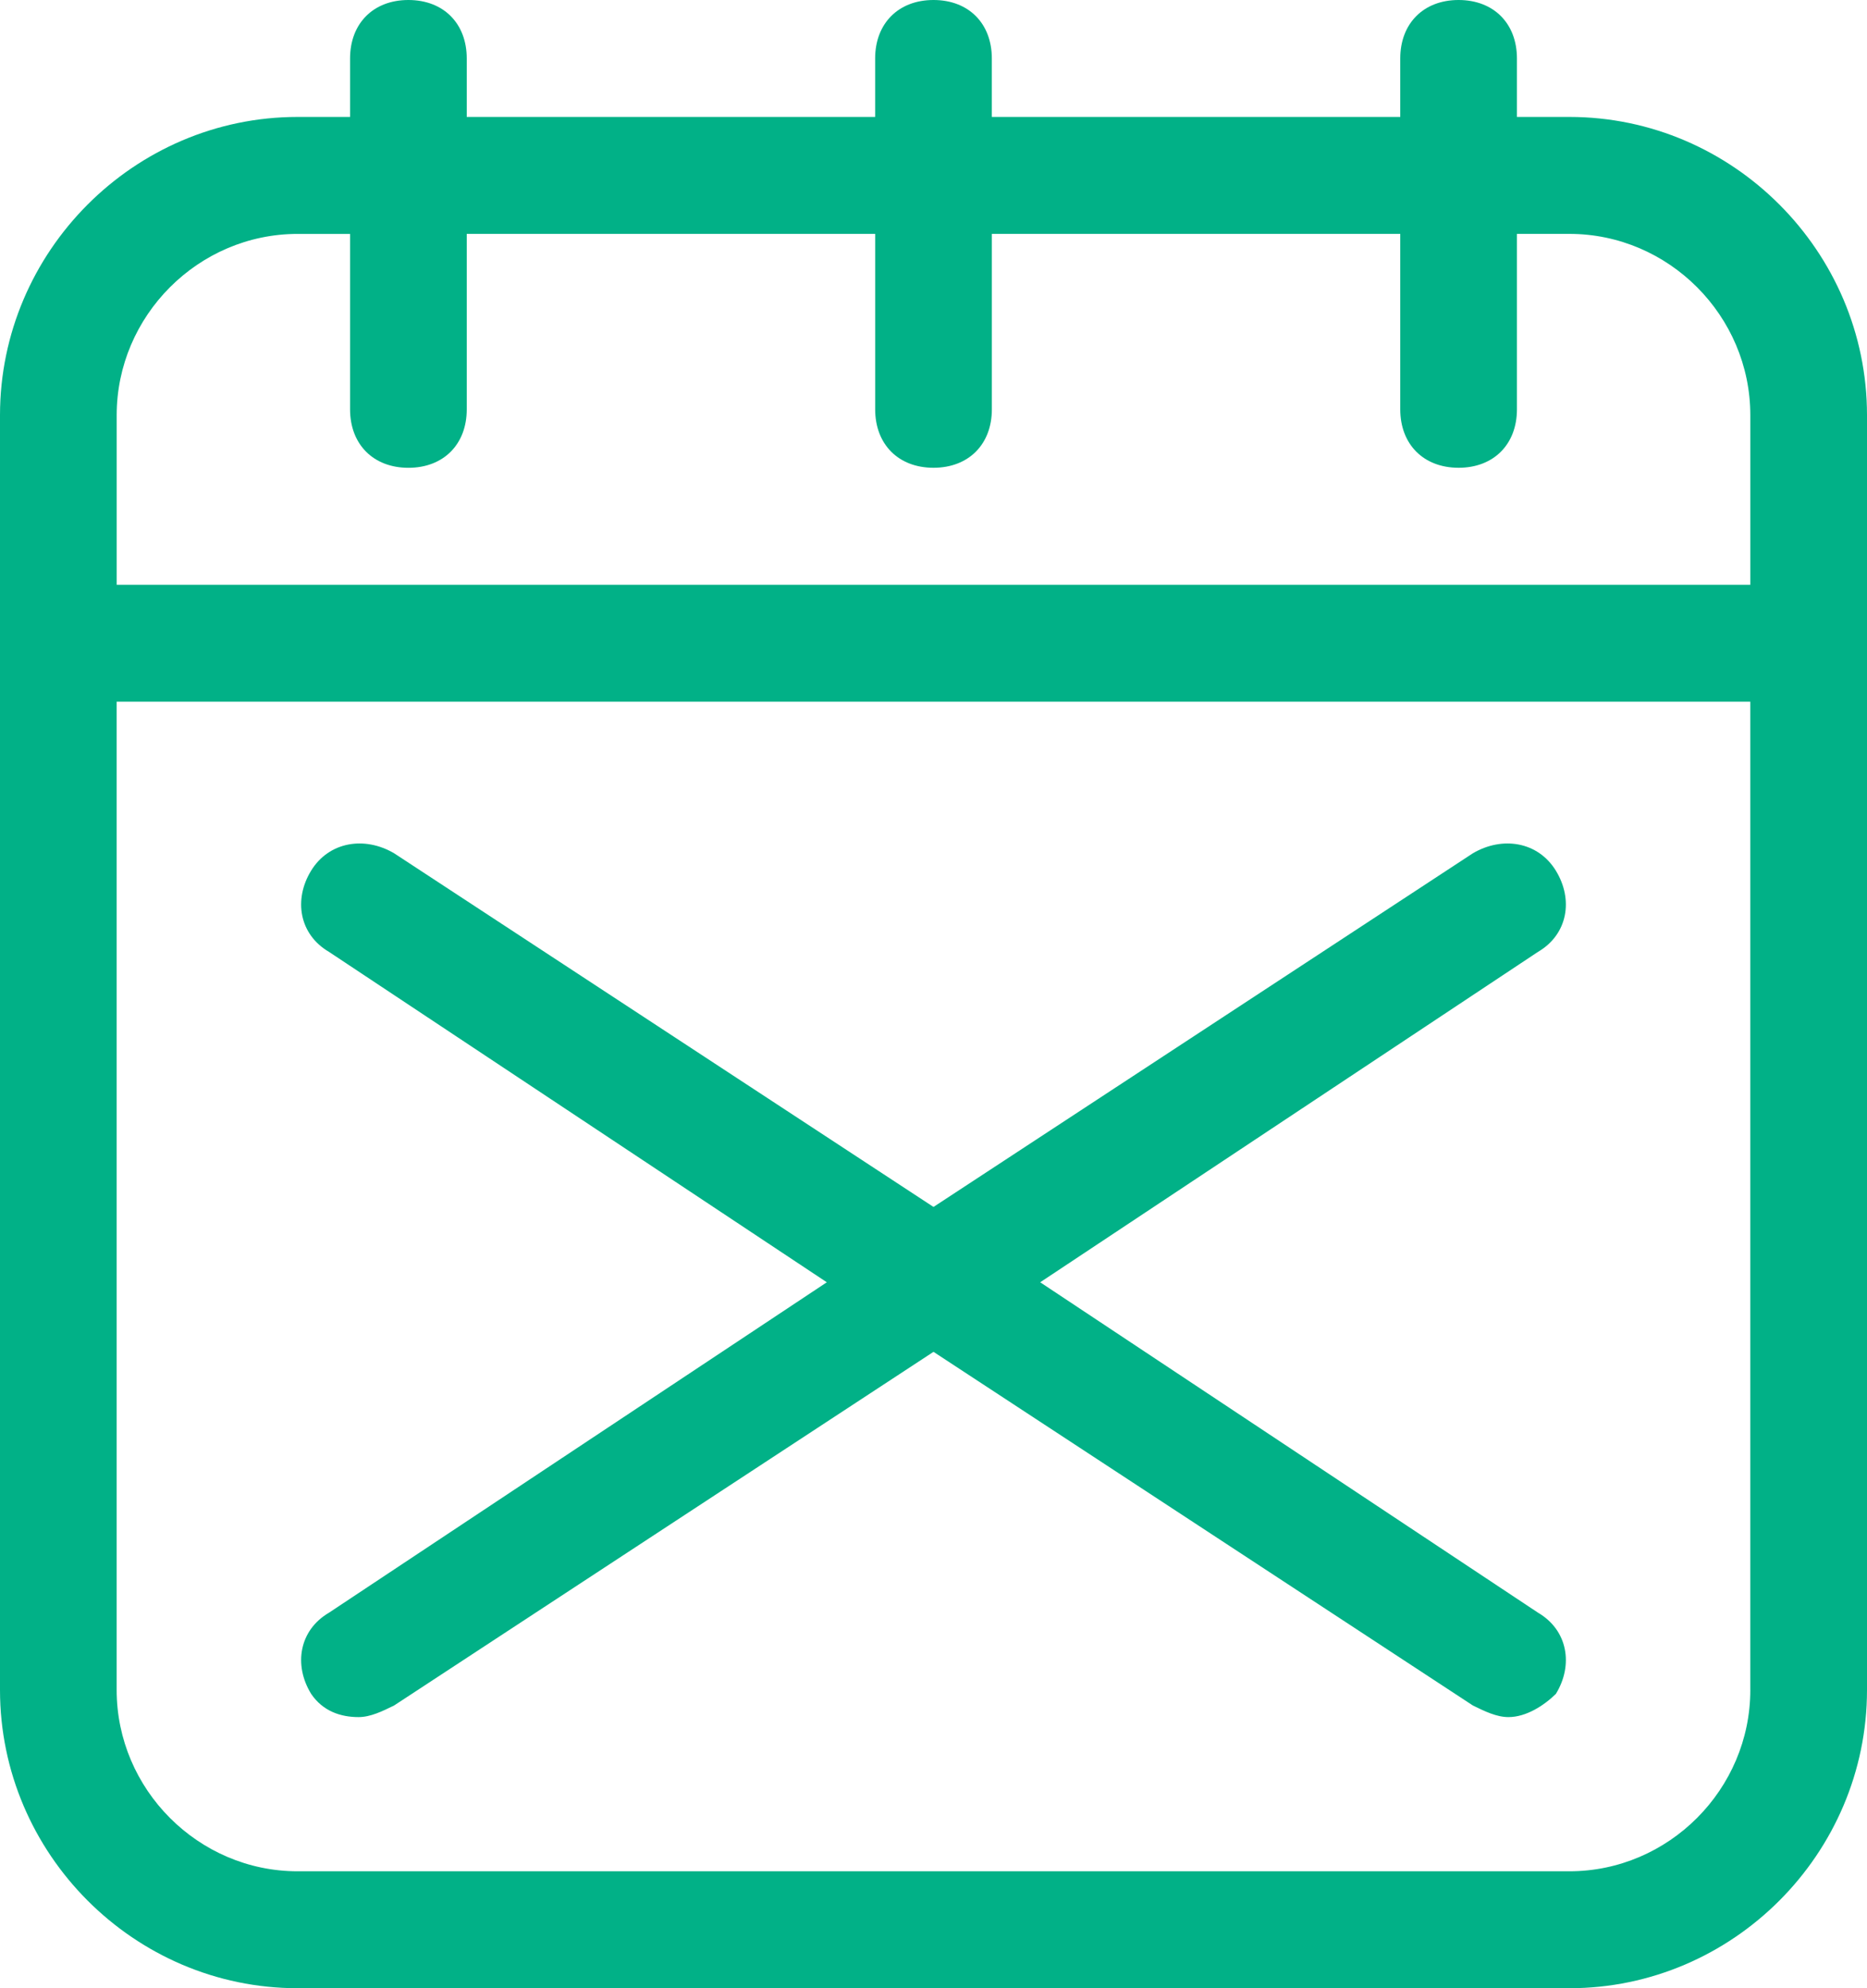 <?xml version="1.0" encoding="UTF-8"?> <svg xmlns="http://www.w3.org/2000/svg" width="62" height="66" viewBox="0 0 62 66"><g fill="none" fill-rule="evenodd"><g fill="#01B187" fill-rule="nonzero"><g><path d="M52.119 3.882h-1.744v-1.94C50.375.775 49.6 0 48.437 0 47.276 0 46.5.776 46.5 1.941v1.941H32.937v-1.94C32.938.775 32.163 0 31 0s-1.938.776-1.938 1.941v1.941H15.5v-1.94C15.5.775 14.725 0 13.562 0c-1.162 0-1.937.776-1.937 1.941v1.941H9.881C4.456 3.882 0 8.347 0 13.782V56.1C0 61.535 4.456 66 9.881 66H52.12C57.544 66 62 61.535 62 56.1V13.782c0-5.435-4.456-9.9-9.881-9.9zM58.125 56.1c0 3.3-2.712 6.018-6.006 6.018H9.88c-3.293 0-6.006-2.718-6.006-6.018V23.294h54.25V56.1zm0-36.688H3.875v-5.63c0-3.3 2.713-6.017 6.006-6.017h1.744v5.823c0 1.165.775 1.941 1.938 1.941 1.162 0 1.937-.776 1.937-1.94V7.764h13.563v5.823c0 1.165.774 1.941 1.937 1.941s1.938-.776 1.938-1.94V7.764H46.5v5.823c0 1.165.775 1.941 1.938 1.941 1.162 0 1.937-.776 1.937-1.94V7.764h1.744c3.294 0 6.006 2.717 6.006 6.017v5.63z" transform="translate(-688 -1054) translate(688 1054)"></path><path d="M34.543 42.566l16.534-10.97c.985-.577 1.181-1.732.59-2.694-.59-.962-1.77-1.155-2.755-.577L31 40.065l-17.912-11.74c-.984-.578-2.165-.385-2.756.577-.59.962-.394 2.117.59 2.694l16.535 10.97-16.534 10.97c-.985.577-1.181 1.732-.59 2.694.393.578.983.77 1.574.77.394 0 .787-.192 1.18-.385L31 44.875l17.912 11.74c.394.193.787.385 1.181.385.59 0 1.181-.385 1.575-.77.59-.962.394-2.117-.59-2.694l-16.535-10.97z" transform="translate(-688 -1054) translate(688 1054)"></path></g></g></g></svg> 